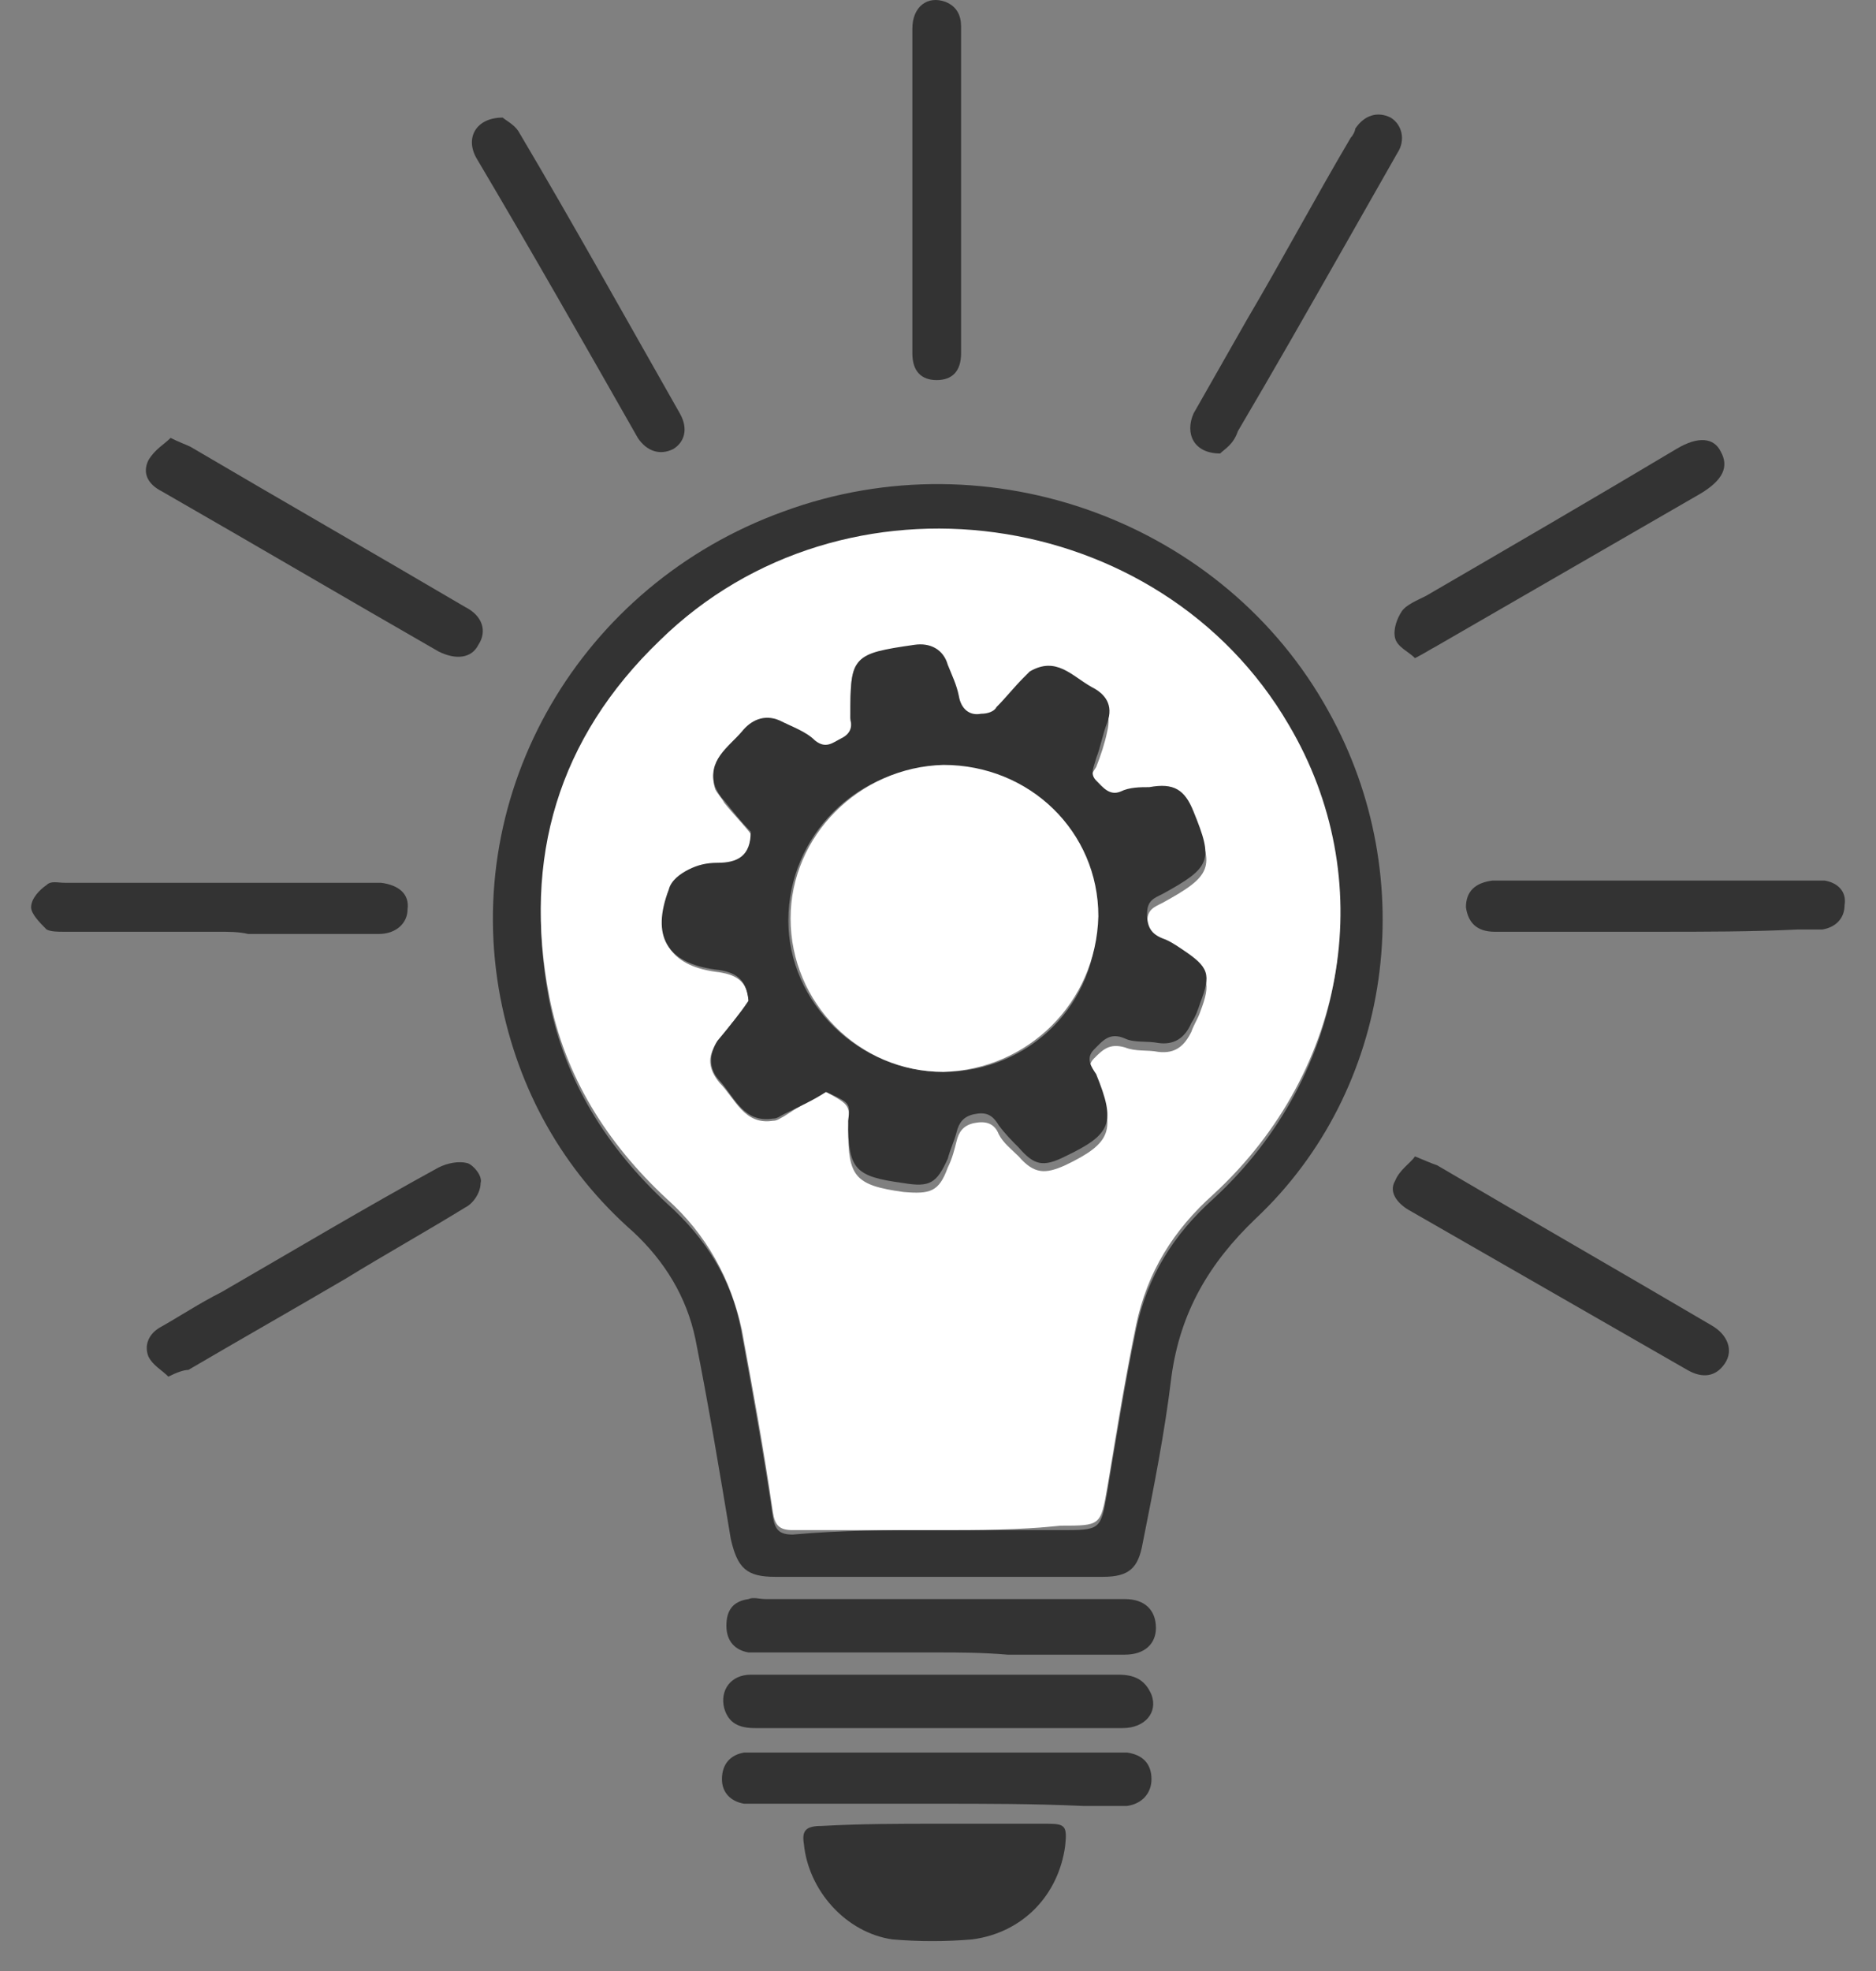 <svg width="60" height="63" viewBox="0 0 60 63" fill="none" xmlns="http://www.w3.org/2000/svg">
<rect x="0" y="0" width="60" height="63" fill="#808080" stroke="none"/>
<path d="M30.03 50.401C28.26 50.401 26.56 50.401 24.79 50.401C23.869 50.401 23.586 50.117 23.373 49.192C23.019 47.059 22.665 44.926 22.24 42.793C21.957 41.442 21.249 40.305 20.257 39.38C17.991 37.389 16.575 34.83 16.008 31.915C14.733 25.302 18.558 18.69 25.073 16.344C31.659 13.926 39.166 16.699 42.494 22.743C45.468 28.075 44.548 34.83 40.157 38.954C38.67 40.376 37.749 41.94 37.466 44.002C37.254 45.779 36.899 47.557 36.545 49.334C36.404 50.117 36.12 50.401 35.271 50.401C33.5 50.401 31.73 50.401 30.03 50.401ZM29.959 48.908C31.305 48.908 32.58 48.908 33.925 48.908C35.2 48.908 35.2 48.908 35.412 47.699C35.696 45.993 35.979 44.215 36.333 42.509C36.687 40.802 37.537 39.451 38.812 38.314C43.131 34.332 44.052 28.218 41.219 23.311C37.112 16.201 26.985 14.851 21.107 20.61C17.92 23.738 16.716 27.578 17.566 31.986C18.062 34.545 19.407 36.678 21.319 38.456C22.594 39.594 23.444 40.944 23.727 42.651C24.081 44.571 24.435 46.562 24.719 48.481C24.79 48.908 24.931 49.05 25.356 49.05C26.914 48.908 28.472 48.908 29.959 48.908Z" fill="#333333"/>
<path d="M29.959 58.293C31.163 58.293 32.367 58.293 33.5 58.293C34.067 58.293 34.137 58.364 34.067 59.004C33.854 60.568 32.721 61.777 31.092 61.99C30.242 62.062 29.393 62.062 28.543 61.99C27.056 61.777 25.852 60.426 25.71 58.933C25.639 58.507 25.781 58.364 26.277 58.364C27.551 58.293 28.755 58.293 29.959 58.293Z" fill="#333333"/>
<path d="M29.959 52.818C28.118 52.818 26.206 52.818 24.365 52.818C24.223 52.818 24.081 52.818 23.94 52.818C23.515 52.747 23.232 52.463 23.232 51.965C23.232 51.467 23.444 51.183 23.94 51.112C24.081 51.041 24.294 51.112 24.506 51.112C28.26 51.112 32.013 51.112 35.696 51.112C35.766 51.112 35.908 51.112 35.979 51.112C36.616 51.112 36.97 51.467 36.97 52.036C36.97 52.534 36.616 52.889 35.979 52.889C34.704 52.889 33.5 52.889 32.225 52.889C31.376 52.818 30.668 52.818 29.959 52.818Z" fill="#333333"/>
<path d="M29.959 55.236C28.047 55.236 26.064 55.236 24.152 55.236C23.656 55.236 23.302 55.094 23.161 54.596C23.019 54.027 23.373 53.529 24.011 53.529C24.506 53.529 24.931 53.529 25.427 53.529C28.897 53.529 32.296 53.529 35.766 53.529C36.262 53.529 36.616 53.672 36.828 54.169C37.041 54.738 36.616 55.236 35.908 55.236C34.067 55.236 32.225 55.236 30.384 55.236C30.242 55.236 30.101 55.236 29.959 55.236Z" fill="#333333"/>
<path d="M29.959 57.653C28.118 57.653 26.277 57.653 24.435 57.653C24.223 57.653 24.011 57.653 23.798 57.653C23.373 57.582 23.09 57.298 23.09 56.871C23.09 56.373 23.373 56.089 23.798 56.018C23.869 56.018 24.011 56.018 24.152 56.018C28.047 56.018 31.871 56.018 35.766 56.018C35.837 56.018 35.979 56.018 36.05 56.018C36.545 56.089 36.828 56.373 36.828 56.871C36.828 57.298 36.545 57.653 36.05 57.724C35.554 57.724 35.129 57.724 34.633 57.724C33.075 57.653 31.517 57.653 29.959 57.653Z" fill="#333333"/>
<path d="M7.014 29.782C5.385 29.782 3.686 29.782 2.057 29.782C1.844 29.782 1.632 29.782 1.49 29.71C1.278 29.497 0.995 29.213 0.995 29C0.995 28.715 1.278 28.431 1.49 28.288C1.632 28.146 1.844 28.217 2.057 28.217C5.315 28.217 8.643 28.217 11.901 28.217C11.971 28.217 12.113 28.217 12.184 28.217C12.75 28.288 13.104 28.573 13.034 29.071C13.034 29.497 12.68 29.853 12.113 29.853C10.697 29.853 9.351 29.853 7.935 29.853C7.652 29.782 7.297 29.782 7.014 29.782Z" fill="#333333"/>
<path d="M52.975 29.782C51.276 29.782 49.505 29.782 47.805 29.782C47.239 29.782 46.956 29.497 46.885 29C46.885 28.502 47.168 28.217 47.735 28.146C47.876 28.146 48.018 28.146 48.089 28.146C49.222 28.146 50.426 28.146 51.559 28.146C53.612 28.146 55.666 28.146 57.791 28.146C58.003 28.146 58.145 28.146 58.357 28.146C58.782 28.217 59.066 28.502 58.995 28.928C58.995 29.355 58.711 29.639 58.286 29.71C58.003 29.71 57.791 29.71 57.508 29.71C56.02 29.782 54.533 29.782 52.975 29.782Z" fill="#333333"/>
<path d="M16.079 3.759C16.15 3.83 16.433 3.972 16.575 4.185C18.345 7.172 20.045 10.229 21.744 13.215C22.027 13.713 21.886 14.139 21.532 14.353C21.107 14.566 20.682 14.424 20.399 13.997C18.699 11.011 16.999 8.025 15.229 5.039C14.875 4.399 15.229 3.759 16.079 3.759Z" fill="#333333"/>
<path d="M39.024 14.495C38.174 14.495 37.891 13.855 38.174 13.215C38.741 12.22 39.307 11.224 39.874 10.229C41.007 8.309 42.069 6.318 43.202 4.399C43.273 4.328 43.344 4.185 43.344 4.114C43.627 3.688 44.052 3.545 44.477 3.759C44.831 3.972 44.973 4.47 44.689 4.896C44.123 5.892 43.556 6.887 42.99 7.883C41.857 9.873 40.724 11.864 39.59 13.784C39.449 14.21 39.166 14.353 39.024 14.495Z" fill="#333333"/>
<path d="M45.256 36.963C45.61 37.105 45.752 37.176 45.964 37.247C48.868 38.954 51.842 40.66 54.746 42.367C55.241 42.651 55.454 43.149 55.17 43.575C54.887 44.002 54.462 44.073 53.967 43.789C50.992 42.082 48.018 40.376 45.044 38.669C44.689 38.456 44.406 38.1 44.619 37.745C44.76 37.389 45.114 37.176 45.256 36.963Z" fill="#333333"/>
<path d="M5.385 44.002C5.173 43.788 4.89 43.646 4.748 43.362C4.606 43.006 4.748 42.651 5.102 42.438C5.739 42.082 6.377 41.656 7.085 41.3C9.422 39.949 11.688 38.598 14.025 37.318C14.308 37.176 14.662 37.105 14.946 37.176C15.158 37.247 15.441 37.603 15.371 37.816C15.371 38.1 15.158 38.456 14.875 38.598C13.6 39.38 12.325 40.091 11.051 40.873C9.351 41.869 7.722 42.793 6.023 43.788C5.881 43.788 5.669 43.86 5.385 44.002Z" fill="#333333"/>
<path d="M5.456 13.997C5.739 14.139 5.952 14.211 6.094 14.282C8.997 15.988 11.972 17.695 14.875 19.401C15.441 19.685 15.583 20.183 15.3 20.61C15.088 21.036 14.592 21.107 14.025 20.823C11.051 19.116 8.147 17.41 5.173 15.704C4.748 15.49 4.536 15.135 4.748 14.708C4.96 14.353 5.244 14.211 5.456 13.997Z" fill="#333333"/>
<path d="M45.256 21.036C45.044 20.823 44.689 20.681 44.619 20.396C44.548 20.112 44.689 19.756 44.831 19.543C44.973 19.33 45.327 19.188 45.61 19.045C48.301 17.481 50.992 15.917 53.612 14.353C54.321 13.926 54.816 13.997 55.029 14.424C55.312 14.922 55.1 15.348 54.392 15.775C51.559 17.41 48.726 19.045 45.893 20.681C45.752 20.752 45.539 20.894 45.256 21.036Z" fill="#333333"/>
<path d="M29.18 6.105C29.18 4.399 29.18 2.621 29.18 0.915C29.18 0.204 29.676 -0.152 30.243 0.061C30.597 0.204 30.738 0.488 30.738 0.844C30.738 4.328 30.738 7.811 30.738 11.295C30.738 11.864 30.455 12.149 29.959 12.149C29.464 12.149 29.18 11.864 29.18 11.295C29.18 9.589 29.18 7.811 29.18 6.105Z" fill="#333333"/>
<path d="M29.959 48.908C28.401 48.908 26.914 48.908 25.356 48.908C24.931 48.908 24.79 48.766 24.719 48.339C24.435 46.348 24.081 44.428 23.727 42.509C23.373 40.873 22.594 39.451 21.319 38.314C19.407 36.536 18.062 34.403 17.566 31.844C16.716 27.435 17.849 23.596 21.107 20.467C26.985 14.708 37.112 16.13 41.219 23.169C44.123 28.075 43.131 34.19 38.812 38.172C37.537 39.309 36.687 40.66 36.333 42.367C35.979 44.073 35.696 45.85 35.412 47.557C35.2 48.766 35.2 48.766 33.925 48.766C32.58 48.908 31.305 48.908 29.959 48.908ZM26.418 34.901C27.197 35.328 27.197 35.328 27.127 36.11C27.127 37.603 27.339 37.887 28.897 38.1C29.747 38.172 30.03 38.1 30.313 37.318C30.455 37.034 30.526 36.749 30.597 36.465C30.667 36.181 30.809 35.967 31.163 35.896C31.517 35.825 31.8 35.896 31.942 36.252C32.084 36.536 32.367 36.749 32.58 36.963C33.075 37.532 33.429 37.532 34.067 37.247C35.554 36.536 35.696 36.11 35.058 34.617C34.987 34.332 34.704 34.119 34.987 33.834C35.271 33.55 35.483 33.337 35.979 33.479C36.333 33.621 36.687 33.55 37.041 33.621C37.608 33.692 37.891 33.408 38.103 32.981C38.174 32.768 38.316 32.555 38.387 32.341C38.741 31.417 38.67 31.133 37.82 30.635C37.608 30.493 37.395 30.351 37.183 30.279C36.829 30.137 36.687 29.924 36.687 29.497C36.687 29.071 36.899 29 37.183 28.857C38.741 28.004 38.882 27.72 38.174 26.227C37.891 25.516 37.537 25.302 36.758 25.445C36.474 25.516 36.12 25.516 35.837 25.587C35.412 25.729 35.271 25.516 35.058 25.231C34.775 24.947 34.916 24.733 35.058 24.52C35.2 24.165 35.341 23.738 35.412 23.383C35.554 22.814 35.341 22.458 34.916 22.245C34.279 21.889 33.713 21.25 32.934 21.747C32.863 21.818 32.792 21.889 32.721 21.96C32.438 22.245 32.155 22.601 31.871 22.885C31.73 23.027 31.517 23.098 31.376 23.098C30.951 23.169 30.738 22.956 30.667 22.529C30.597 22.174 30.455 21.889 30.313 21.534C30.101 21.036 29.747 20.823 29.251 20.894C27.197 20.894 27.197 20.965 27.197 22.956V23.027C27.268 23.311 27.268 23.525 26.914 23.667C26.631 23.809 26.418 24.023 26.064 23.738C25.71 23.454 25.285 23.311 24.931 23.098C24.435 22.885 24.011 23.098 23.727 23.454C23.302 23.951 22.594 24.378 22.877 25.231C22.948 25.373 23.09 25.516 23.161 25.658C23.444 26.013 23.798 26.369 24.011 26.653C24.011 27.435 23.586 27.649 22.948 27.649C22.665 27.649 22.311 27.72 22.028 27.862C21.744 28.004 21.532 28.217 21.39 28.502C20.895 29.995 21.39 30.848 22.877 31.061C23.515 31.133 23.94 31.346 23.94 32.057C23.586 32.483 23.232 32.91 22.948 33.337C22.594 33.763 22.665 34.19 23.019 34.617C23.515 35.114 23.798 35.967 24.719 35.825C24.86 35.825 24.931 35.754 25.073 35.683C25.498 35.399 25.993 35.114 26.418 34.901Z" fill="white"/>
<path d="M26.418 34.901C25.993 35.185 25.498 35.399 25.073 35.612C24.931 35.683 24.86 35.754 24.719 35.754C23.798 35.896 23.515 35.114 23.019 34.545C22.665 34.19 22.665 33.692 22.948 33.266C23.302 32.839 23.656 32.412 23.94 31.986C23.869 31.275 23.515 31.061 22.877 30.99C21.319 30.777 20.824 29.924 21.39 28.431C21.461 28.146 21.744 27.933 22.028 27.791C22.311 27.649 22.594 27.578 22.948 27.578C23.586 27.578 24.011 27.364 24.011 26.582C23.727 26.298 23.444 25.942 23.161 25.587C23.019 25.445 22.948 25.302 22.877 25.16C22.594 24.307 23.302 23.88 23.727 23.383C24.011 23.027 24.435 22.814 24.931 23.027C25.356 23.24 25.781 23.383 26.064 23.667C26.418 23.951 26.631 23.738 26.914 23.596C27.197 23.454 27.268 23.24 27.197 22.956V22.885C27.197 20.965 27.268 20.894 29.251 20.61C29.747 20.538 30.172 20.752 30.313 21.25C30.455 21.605 30.596 21.89 30.667 22.245C30.738 22.672 31.021 22.885 31.375 22.814C31.588 22.814 31.8 22.743 31.871 22.601C32.154 22.316 32.438 21.961 32.721 21.676C32.792 21.605 32.863 21.534 32.934 21.463C33.783 20.965 34.279 21.605 34.916 21.961C35.341 22.174 35.625 22.529 35.412 23.098C35.27 23.454 35.2 23.88 35.058 24.236C34.987 24.52 34.846 24.733 35.058 24.947C35.27 25.16 35.483 25.445 35.837 25.302C36.12 25.16 36.474 25.16 36.758 25.16C37.537 25.018 37.891 25.231 38.174 25.942C38.811 27.506 38.741 27.72 37.183 28.573C36.899 28.715 36.687 28.786 36.687 29.213C36.687 29.64 36.828 29.853 37.183 29.995C37.395 30.066 37.608 30.208 37.82 30.351C38.67 30.919 38.741 31.133 38.386 32.057C38.316 32.27 38.245 32.483 38.103 32.697C37.891 33.194 37.537 33.408 37.041 33.337C36.687 33.266 36.262 33.337 35.979 33.194C35.483 32.981 35.27 33.266 34.987 33.55C34.704 33.834 34.916 34.119 35.058 34.332C35.695 35.896 35.554 36.252 34.067 36.963C33.358 37.318 33.075 37.247 32.579 36.678C32.367 36.465 32.154 36.252 31.942 35.967C31.73 35.612 31.517 35.541 31.163 35.612C30.809 35.683 30.667 35.896 30.596 36.181C30.526 36.465 30.384 36.75 30.313 37.034C29.959 37.816 29.747 37.958 28.897 37.816C27.339 37.603 27.127 37.389 27.127 35.825C27.197 35.256 27.197 35.256 26.418 34.901ZM30.172 34.261C32.934 34.261 35.129 32.057 35.058 29.355C35.058 26.653 32.792 24.52 30.101 24.52C27.41 24.52 25.214 26.724 25.214 29.426C25.214 32.057 27.48 34.261 30.172 34.261Z" fill="#333333"/>
<path d="M30.172 34.261C27.481 34.261 25.285 32.057 25.285 29.355C25.285 26.724 27.481 24.52 30.172 24.449C32.934 24.449 35.129 26.582 35.129 29.284C35.058 32.057 32.863 34.19 30.172 34.261Z" fill="white"/>
</svg>
